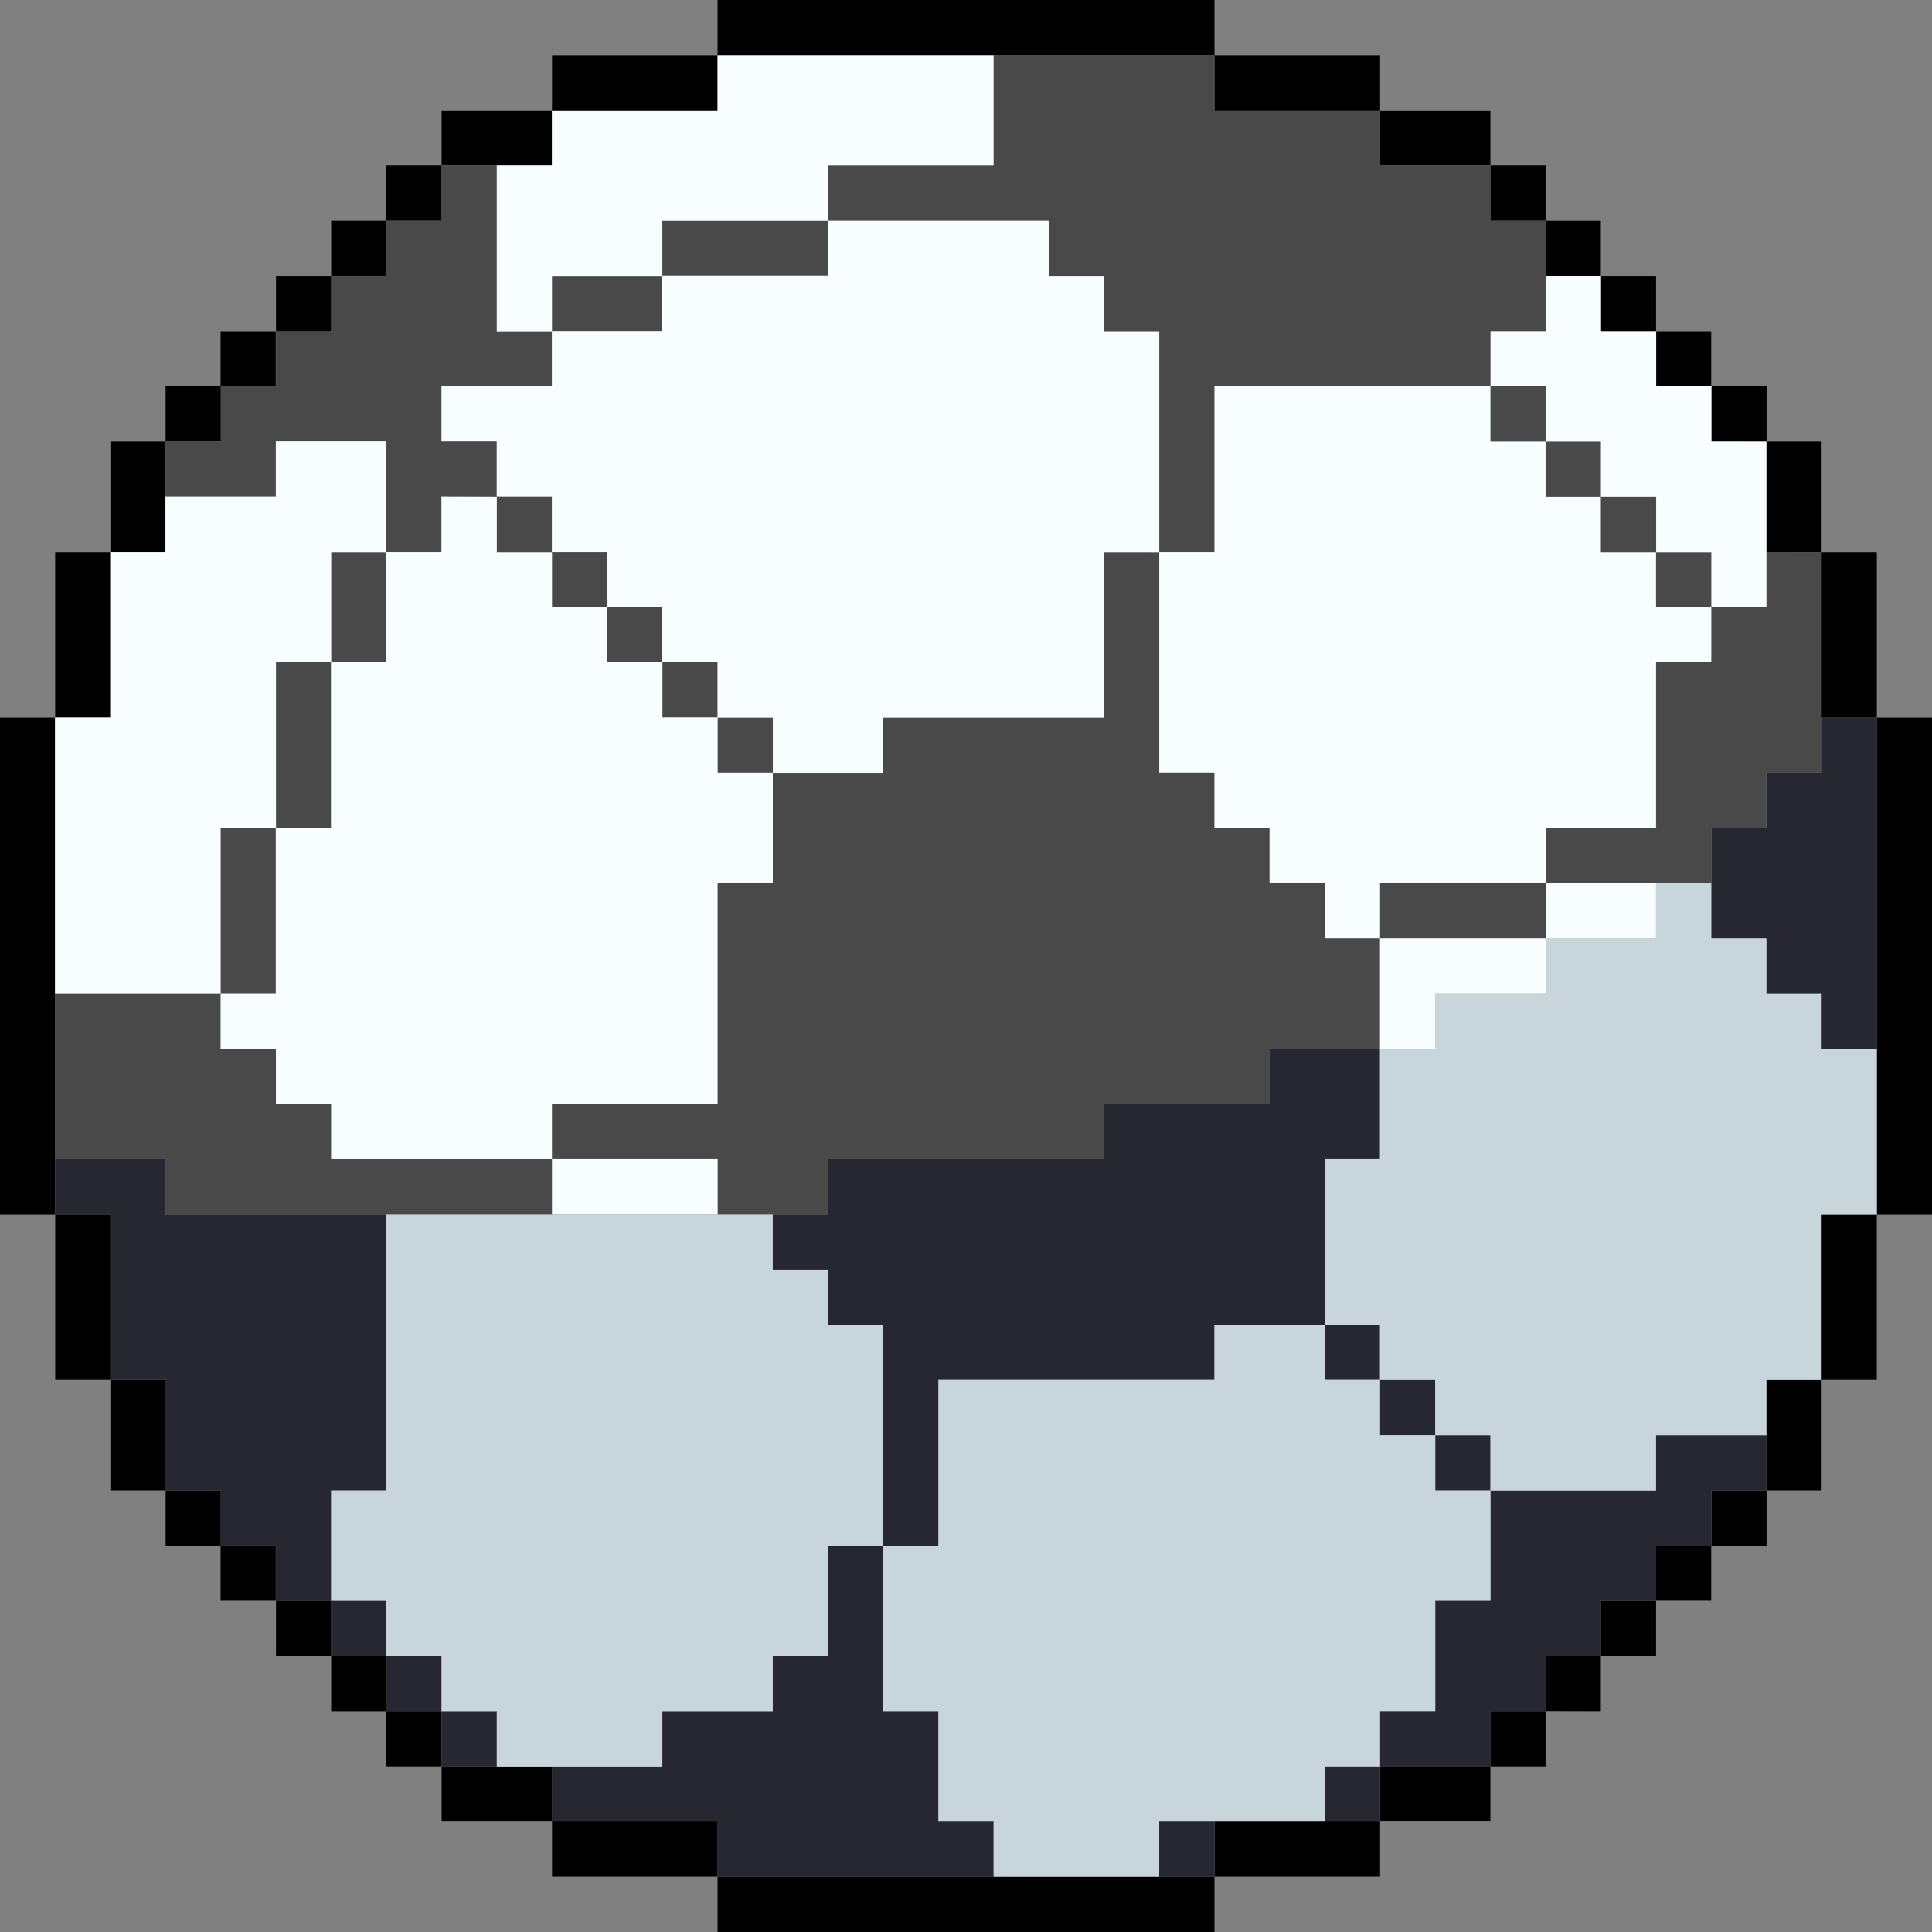 <svg xmlns="http://www.w3.org/2000/svg" width="41.6" height="41.6" viewBox="0 0 41.6 41.6">
  <rect x="0" y="0" width="41.6" height="41.6" fill="#808080" stroke="none"/>
  <g id="Grupo_3902" data-name="Grupo 3902" transform="translate(-1034.05 -570.441)">
    <g id="Grupo_3897" data-name="Grupo 3897">
      <path id="Trazado_11269" data-name="Trazado 11269" d="M1049.5,571.629v-1.189h10.7v1.189h-10.7Z" fill-rule="evenodd"/>
      <path id="Trazado_11270" data-name="Trazado 11270" d="M1045.936,572.818v-1.189h3.566v1.189Z" fill-rule="evenodd"/>
      <path id="Trazado_11271" data-name="Trazado 11271" d="M1060.2,571.629h3.566v1.189H1060.2v-1.189Z" fill-rule="evenodd"/>
      <path id="Trazado_11272" data-name="Trazado 11272" d="M1043.559,574.006v-1.189h2.377v1.189h-2.377Z" fill-rule="evenodd"/>
      <path id="Trazado_11273" data-name="Trazado 11273" d="M1063.764,572.818h2.377v1.189h-2.377v-1.189Z" fill-rule="evenodd"/>
      <path id="Trazado_11274" data-name="Trazado 11274" d="M1042.37,575.195v-1.189h1.189v1.189Z" fill-rule="evenodd"/>
      <path id="Trazado_11275" data-name="Trazado 11275" d="M1066.141,574.006h1.188v1.189h-1.188v-1.189Z" fill-rule="evenodd"/>
      <path id="Trazado_11276" data-name="Trazado 11276" d="M1041.181,576.383v-1.189h1.189v1.189Z" fill-rule="evenodd"/>
      <path id="Trazado_11277" data-name="Trazado 11277" d="M1067.33,575.195h1.189v1.189h-1.189v-1.189Z" fill-rule="evenodd"/>
      <path id="Trazado_11278" data-name="Trazado 11278" d="M1039.993,577.572v-1.189h1.189v1.189Z" fill-rule="evenodd"/>
      <path id="Trazado_11279" data-name="Trazado 11279" d="M1068.519,576.383h1.189v1.189h-1.189v-1.189Z" fill-rule="evenodd"/>
      <path id="Trazado_11280" data-name="Trazado 11280" d="M1038.8,578.761v-1.189h1.188v1.189Z" fill-rule="evenodd"/>
      <path id="Trazado_11281" data-name="Trazado 11281" d="M1069.707,577.572h1.189v1.189h-1.189v-1.189Z" fill-rule="evenodd"/>
      <path id="Trazado_11282" data-name="Trazado 11282" d="M1037.616,579.949v-1.189h1.189v1.189Z" fill-rule="evenodd"/>
      <path id="Trazado_11283" data-name="Trazado 11283" d="M1070.9,578.761h1.188v1.189H1070.9v-1.189Z" fill-rule="evenodd"/>
      <path id="Trazado_11284" data-name="Trazado 11284" d="M1037.616,579.949v2.377h-1.189v-2.377Z" fill-rule="evenodd"/>
      <path id="Trazado_11285" data-name="Trazado 11285" d="M1072.084,579.949h1.189v2.377h-1.189v-2.377Z" fill-rule="evenodd"/>
      <path id="Trazado_11286" data-name="Trazado 11286" d="M1036.427,582.326v3.566h-1.189v-3.566Z" fill-rule="evenodd"/>
      <path id="Trazado_11287" data-name="Trazado 11287" d="M1073.273,582.326h1.189v3.566h-1.189v-3.566Z" fill-rule="evenodd"/>
      <path id="Trazado_11288" data-name="Trazado 11288" d="M1034.05,585.892h1.188v10.7h-1.188v-10.7Z" fill-rule="evenodd"/>
      <path id="Trazado_11289" data-name="Trazado 11289" d="M1074.461,585.892h1.189v10.7h-1.189v-10.7Z" fill-rule="evenodd"/>
      <path id="Trazado_11290" data-name="Trazado 11290" d="M1035.239,596.589h1.189v3.566h-1.189v-3.566Z" fill-rule="evenodd"/>
      <path id="Trazado_11291" data-name="Trazado 11291" d="M1074.461,596.589v3.566h-1.189v-3.566Z" fill-rule="evenodd"/>
      <path id="Trazado_11292" data-name="Trazado 11292" d="M1036.427,600.155h1.189v2.377h-1.189v-2.377Z" fill-rule="evenodd"/>
      <path id="Trazado_11293" data-name="Trazado 11293" d="M1073.273,600.155v2.377h-1.189v-2.377Z" fill-rule="evenodd"/>
      <path id="Trazado_11294" data-name="Trazado 11294" d="M1037.616,602.532h1.189v1.189h-1.189v-1.189Z" fill-rule="evenodd"/>
      <path id="Trazado_11295" data-name="Trazado 11295" d="M1070.9,603.721v-1.189h1.188v1.189Z" fill-rule="evenodd"/>
      <path id="Trazado_11296" data-name="Trazado 11296" d="M1038.8,603.721h1.188v1.189H1038.8v-1.189Z" fill-rule="evenodd"/>
      <path id="Trazado_11297" data-name="Trazado 11297" d="M1069.707,604.909v-1.189h1.189v1.189Z" fill-rule="evenodd"/>
      <path id="Trazado_11298" data-name="Trazado 11298" d="M1039.993,604.909h1.189V606.1h-1.189v-1.189Z" fill-rule="evenodd"/>
      <path id="Trazado_11299" data-name="Trazado 11299" d="M1068.519,606.1v-1.189h1.189V606.1Z" fill-rule="evenodd"/>
      <path id="Trazado_11300" data-name="Trazado 11300" d="M1041.181,606.1h1.189v1.189h-1.189V606.1Z" fill-rule="evenodd"/>
      <path id="Trazado_11301" data-name="Trazado 11301" d="M1067.33,607.286V606.1h1.189v1.189Z" fill-rule="evenodd"/>
      <path id="Trazado_11302" data-name="Trazado 11302" d="M1042.37,607.286h1.189v1.189h-1.189v-1.189Z" fill-rule="evenodd"/>
      <path id="Trazado_11303" data-name="Trazado 11303" d="M1066.141,608.475v-1.189h1.188v1.189Z" fill-rule="evenodd"/>
      <path id="Trazado_11304" data-name="Trazado 11304" d="M1043.559,608.475h2.377v1.189h-2.377v-1.189Z" fill-rule="evenodd"/>
      <path id="Trazado_11305" data-name="Trazado 11305" d="M1063.764,609.663v-1.189h2.377v1.189h-2.377Z" fill-rule="evenodd"/>
      <path id="Trazado_11306" data-name="Trazado 11306" d="M1045.936,609.663h3.566v1.189h-3.566v-1.189Z" fill-rule="evenodd"/>
      <path id="Trazado_11307" data-name="Trazado 11307" d="M1060.2,610.852v-1.189h3.566v1.189H1060.2Z" fill-rule="evenodd"/>
      <path id="Trazado_11308" data-name="Trazado 11308" d="M1049.5,612.041v-1.189h10.7v1.189Z" fill-rule="evenodd"/>
    </g>
    <g id="Grupo_3898" data-name="Grupo 3898">
      <path id="Trazado_11309" data-name="Trazado 11309" d="M1073.273,585.892h1.189v7.131h-1.189v-1.189h-1.189v-1.189H1070.9v-2.377h1.188v-1.189h1.189v-1.189Z" fill="#262730" fill-rule="evenodd"/>
      <path id="Trazado_11310" data-name="Trazado 11310" d="M1062.576,598.966H1060.2v1.189h-5.943v3.566h-1.189v-4.754h-1.189v-1.189h-1.189v-1.189h1.189V595.4h5.943v-1.189h3.566v-1.189h2.377V595.4h-1.189v3.566Z" fill="#262730" fill-rule="evenodd"/>
      <path id="Trazado_11311" data-name="Trazado 11311" d="M1035.239,596.589V595.4h2.377v1.189h4.754v5.943h-1.189v2.377h-1.189v-1.189H1038.8v-1.189h-1.189v-2.377h-1.189v-3.566Z" fill="#262730" fill-rule="evenodd"/>
      <path id="Trazado_11312" data-name="Trazado 11312" d="M1062.576,598.966h1.189v1.189h-1.189v-1.189Z" fill="#262730" fill-rule="evenodd"/>
      <path id="Trazado_11313" data-name="Trazado 11313" d="M1063.764,600.155h1.189v1.189h-1.189v-1.189Z" fill="#262730" fill-rule="evenodd"/>
      <path id="Trazado_11314" data-name="Trazado 11314" d="M1064.953,601.343h1.189v1.189h-1.189v-1.189Z" fill="#262730" fill-rule="evenodd"/>
      <path id="Trazado_11315" data-name="Trazado 11315" d="M1063.764,608.475v-1.189h1.189v-2.377h1.189v-2.377h3.566v-1.189h2.377v1.189H1070.9v1.189h-1.189v1.189h-1.189V606.1h-1.189v1.189h-1.188v1.189h-2.377Z" fill="#262730" fill-rule="evenodd"/>
      <path id="Trazado_11316" data-name="Trazado 11316" d="M1053.067,603.721v3.566h1.189v2.377h1.189v1.189H1049.5v-1.189h-3.566v-1.189h2.377v-1.189h2.377V606.1h1.189v-2.377Z" fill="#262730" fill-rule="evenodd"/>
      <path id="Trazado_11317" data-name="Trazado 11317" d="M1041.181,604.909h1.189V606.1h-1.189v-1.189Z" fill="#262730" fill-rule="evenodd"/>
      <path id="Trazado_11318" data-name="Trazado 11318" d="M1042.37,606.1h1.189v1.189h-1.189V606.1Z" fill="#262730" fill-rule="evenodd"/>
      <path id="Trazado_11319" data-name="Trazado 11319" d="M1043.559,607.286h1.189v1.189h-1.189v-1.189Z" fill="#262730" fill-rule="evenodd"/>
      <path id="Trazado_11320" data-name="Trazado 11320" d="M1063.764,608.475v1.189h-1.189v-1.189Z" fill="#262730" fill-rule="evenodd"/>
      <path id="Trazado_11321" data-name="Trazado 11321" d="M1059.01,610.852v-1.189h1.189v1.189Z" fill="#262730" fill-rule="evenodd"/>
    </g>
    <g id="Grupo_3899" data-name="Grupo 3899">
      <path id="Trazado_11322" data-name="Trazado 11322" d="M1055.444,571.629h4.754v1.189h3.566v1.189h2.377v1.189h1.188v2.377h-1.188v1.189H1060.2v3.566h-1.189v-4.754h-1.189v-1.189h-1.189v-1.189h-4.754v-1.189h3.566v-2.377Z" fill="#494949" fill-rule="evenodd"/>
      <path id="Trazado_11323" data-name="Trazado 11323" d="M1045.936,577.572v1.189h-2.377v1.189h1.189v1.189h-1.189v1.189h-1.189v-2.377h-2.377v1.189h-2.377v-1.189h1.189v-1.189h1.188v-1.189h1.189v-1.189h1.189v-1.189h1.189v-1.189h1.189v3.566Z" fill="#494949" fill-rule="evenodd"/>
      <path id="Trazado_11324" data-name="Trazado 11324" d="M1048.313,576.383v-1.189h3.566v1.189Z" fill="#494949" fill-rule="evenodd"/>
      <path id="Trazado_11325" data-name="Trazado 11325" d="M1045.936,577.572v-1.189h2.377v1.189h-2.377Z" fill="#494949" fill-rule="evenodd"/>
      <path id="Trazado_11326" data-name="Trazado 11326" d="M1066.141,578.761h1.188v1.189h-1.188v-1.189Z" fill="#494949" fill-rule="evenodd"/>
      <path id="Trazado_11327" data-name="Trazado 11327" d="M1067.33,579.949h1.189v1.189h-1.189v-1.189Z" fill="#494949" fill-rule="evenodd"/>
      <path id="Trazado_11328" data-name="Trazado 11328" d="M1044.747,581.138h1.188v1.189h-1.188v-1.189Z" fill="#494949" fill-rule="evenodd"/>
      <path id="Trazado_11329" data-name="Trazado 11329" d="M1068.519,581.138h1.189v1.189h-1.189v-1.189Z" fill="#494949" fill-rule="evenodd"/>
      <path id="Trazado_11330" data-name="Trazado 11330" d="M1042.37,582.326V584.7h-1.189v-2.377Z" fill="#494949" fill-rule="evenodd"/>
      <path id="Trazado_11331" data-name="Trazado 11331" d="M1045.936,582.326h1.189v1.189h-1.189v-1.189Z" fill="#494949" fill-rule="evenodd"/>
      <path id="Trazado_11332" data-name="Trazado 11332" d="M1059.01,582.326v4.754h1.189v1.189h1.188v1.189h1.189v1.189h1.189v2.377h-2.377v1.189h-3.566V595.4h-5.943v1.189H1049.5V595.4h-3.566v-1.189h3.566v-4.754h1.188v-2.377h2.377v-1.189h4.754v-3.566Z" fill="#494949" fill-rule="evenodd"/>
      <path id="Trazado_11333" data-name="Trazado 11333" d="M1069.707,582.326h1.189v1.189h-1.189v-1.189Z" fill="#494949" fill-rule="evenodd"/>
      <path id="Trazado_11334" data-name="Trazado 11334" d="M1073.273,582.326v4.754h-1.189v1.189H1070.9v1.189h-3.566v-1.189h2.377V584.7h1.189v-1.189h1.188v-1.189Z" fill="#494949" fill-rule="evenodd"/>
      <path id="Trazado_11335" data-name="Trazado 11335" d="M1047.124,583.515h1.189V584.7h-1.189v-1.189Z" fill="#494949" fill-rule="evenodd"/>
      <path id="Trazado_11336" data-name="Trazado 11336" d="M1041.181,584.7v3.566h-1.189V584.7Z" fill="#494949" fill-rule="evenodd"/>
      <path id="Trazado_11337" data-name="Trazado 11337" d="M1048.313,584.7h1.189v1.189h-1.189V584.7Z" fill="#494949" fill-rule="evenodd"/>
      <path id="Trazado_11338" data-name="Trazado 11338" d="M1049.5,585.892h1.188v1.189H1049.5v-1.189Z" fill="#494949" fill-rule="evenodd"/>
      <path id="Trazado_11339" data-name="Trazado 11339" d="M1039.993,588.269v3.566H1038.8v-3.566Z" fill="#494949" fill-rule="evenodd"/>
      <path id="Trazado_11340" data-name="Trazado 11340" d="M1063.764,590.646v-1.189h3.566v1.189h-3.566Z" fill="#494949" fill-rule="evenodd"/>
      <path id="Trazado_11341" data-name="Trazado 11341" d="M1035.239,591.835h3.566v1.189h1.188v1.189h1.189V595.4h4.754v1.189h-8.32V595.4h-2.377v-3.566Z" fill="#494949" fill-rule="evenodd"/>
    </g>
    <g id="Grupo_3900" data-name="Grupo 3900">
      <path id="Trazado_11342" data-name="Trazado 11342" d="M1069.707,589.458h1.189v1.189h1.188v1.189h1.189v1.189h1.189v3.566h-1.189v3.566h-1.189v1.189h-2.377v1.189h-3.566v-1.189h-1.189v-1.189h-1.189v-1.189h-1.189V595.4h1.189v-2.377h1.189v-1.189h2.377v-1.189h2.377v-1.189Z" fill="#c8d6dc" fill-rule="evenodd"/>
      <path id="Trazado_11343" data-name="Trazado 11343" d="M1053.067,603.721h-1.189V606.1h-1.189v1.189h-2.377v1.189h-3.566v-1.189h-1.189V606.1h-1.189v-1.189h-1.189v-2.377h1.189v-5.943h8.32v1.189h1.189v1.189h1.189v4.754Z" fill="#c8d6dc" fill-rule="evenodd"/>
      <path id="Trazado_11344" data-name="Trazado 11344" d="M1062.576,598.966v1.189h1.189v1.189h1.189v1.189h1.189v2.377h-1.189v2.377h-1.189v1.189h-1.189v1.189h-3.566v1.189h-3.566v-1.189h-1.189v-2.377h-1.189v-3.566h1.189v-3.566h5.943v-1.189h2.377Z" fill="#c8d6dc" fill-rule="evenodd"/>
    </g>
    <g id="Grupo_3901" data-name="Grupo 3901">
      <path id="Trazado_11345" data-name="Trazado 11345" d="M1049.5,571.629h5.943v2.377h-3.566v1.189h-3.566v1.189h-2.377v1.189h-1.188v-3.566h1.188v-1.189h3.566v-1.189Z" fill="#f8fdff" fill-rule="evenodd"/>
      <path id="Trazado_11346" data-name="Trazado 11346" d="M1051.879,575.195h4.754v1.189h1.189v1.189h1.189v4.754h-1.189v3.566h-4.754v1.189h-2.377v-1.189H1049.5V584.7h-1.189v-1.189h-1.189v-1.189h-1.189v-1.189h-1.188v-1.189h-1.189v-1.189h2.377v-1.189h2.377v-1.189h3.566v-1.189Z" fill="#f8fdff" fill-rule="evenodd"/>
      <path id="Trazado_11347" data-name="Trazado 11347" d="M1072.084,579.949v3.566H1070.9v-1.189h-1.189v-1.189h-1.189v-1.189h-1.189v-1.189h-1.188v-1.189h1.188v-1.189h1.189v1.189h1.189v1.189h1.189v1.189Z" fill="#f8fdff" fill-rule="evenodd"/>
      <path id="Trazado_11348" data-name="Trazado 11348" d="M1066.141,578.761v1.189h1.188v1.189h1.189v1.189h1.189v1.189h1.189V584.7h-1.189v3.566h-2.377v1.189h-3.566v1.189h-1.189v-1.189h-1.189v-1.189H1060.2v-1.189h-1.189v-4.754h1.189v-3.566h5.943Z" fill="#f8fdff" fill-rule="evenodd"/>
      <path id="Trazado_11349" data-name="Trazado 11349" d="M1042.37,582.326h-1.189V584.7h-1.189v3.566H1038.8v3.566h-3.566v-5.943h1.189v-3.566h1.189v-1.189h2.377v-1.189h2.377v2.377Z" fill="#f8fdff" fill-rule="evenodd"/>
      <path id="Trazado_11350" data-name="Trazado 11350" d="M1044.747,581.138v1.189h1.188v1.189h1.189V584.7h1.189v1.189h1.189v1.189h1.188v2.377H1049.5v4.754h-3.566V595.4h-4.754v-1.189h-1.189v-1.189H1038.8v-1.189h1.188v-3.566h1.189V584.7h1.189v-2.377h1.189v-1.189Z" fill="#f8fdff" fill-rule="evenodd"/>
      <path id="Trazado_11351" data-name="Trazado 11351" d="M1067.33,590.646v-1.189h2.377v1.189h-2.377Z" fill="#f8fdff" fill-rule="evenodd"/>
      <path id="Trazado_11352" data-name="Trazado 11352" d="M1063.764,590.646h3.566v1.189h-2.377v1.189h-1.189v-2.377Z" fill="#f8fdff" fill-rule="evenodd"/>
      <path id="Trazado_11353" data-name="Trazado 11353" d="M1045.936,596.589V595.4h3.566v1.189Z" fill="#f8fdff" fill-rule="evenodd"/>
    </g>
  </g>
</svg>
